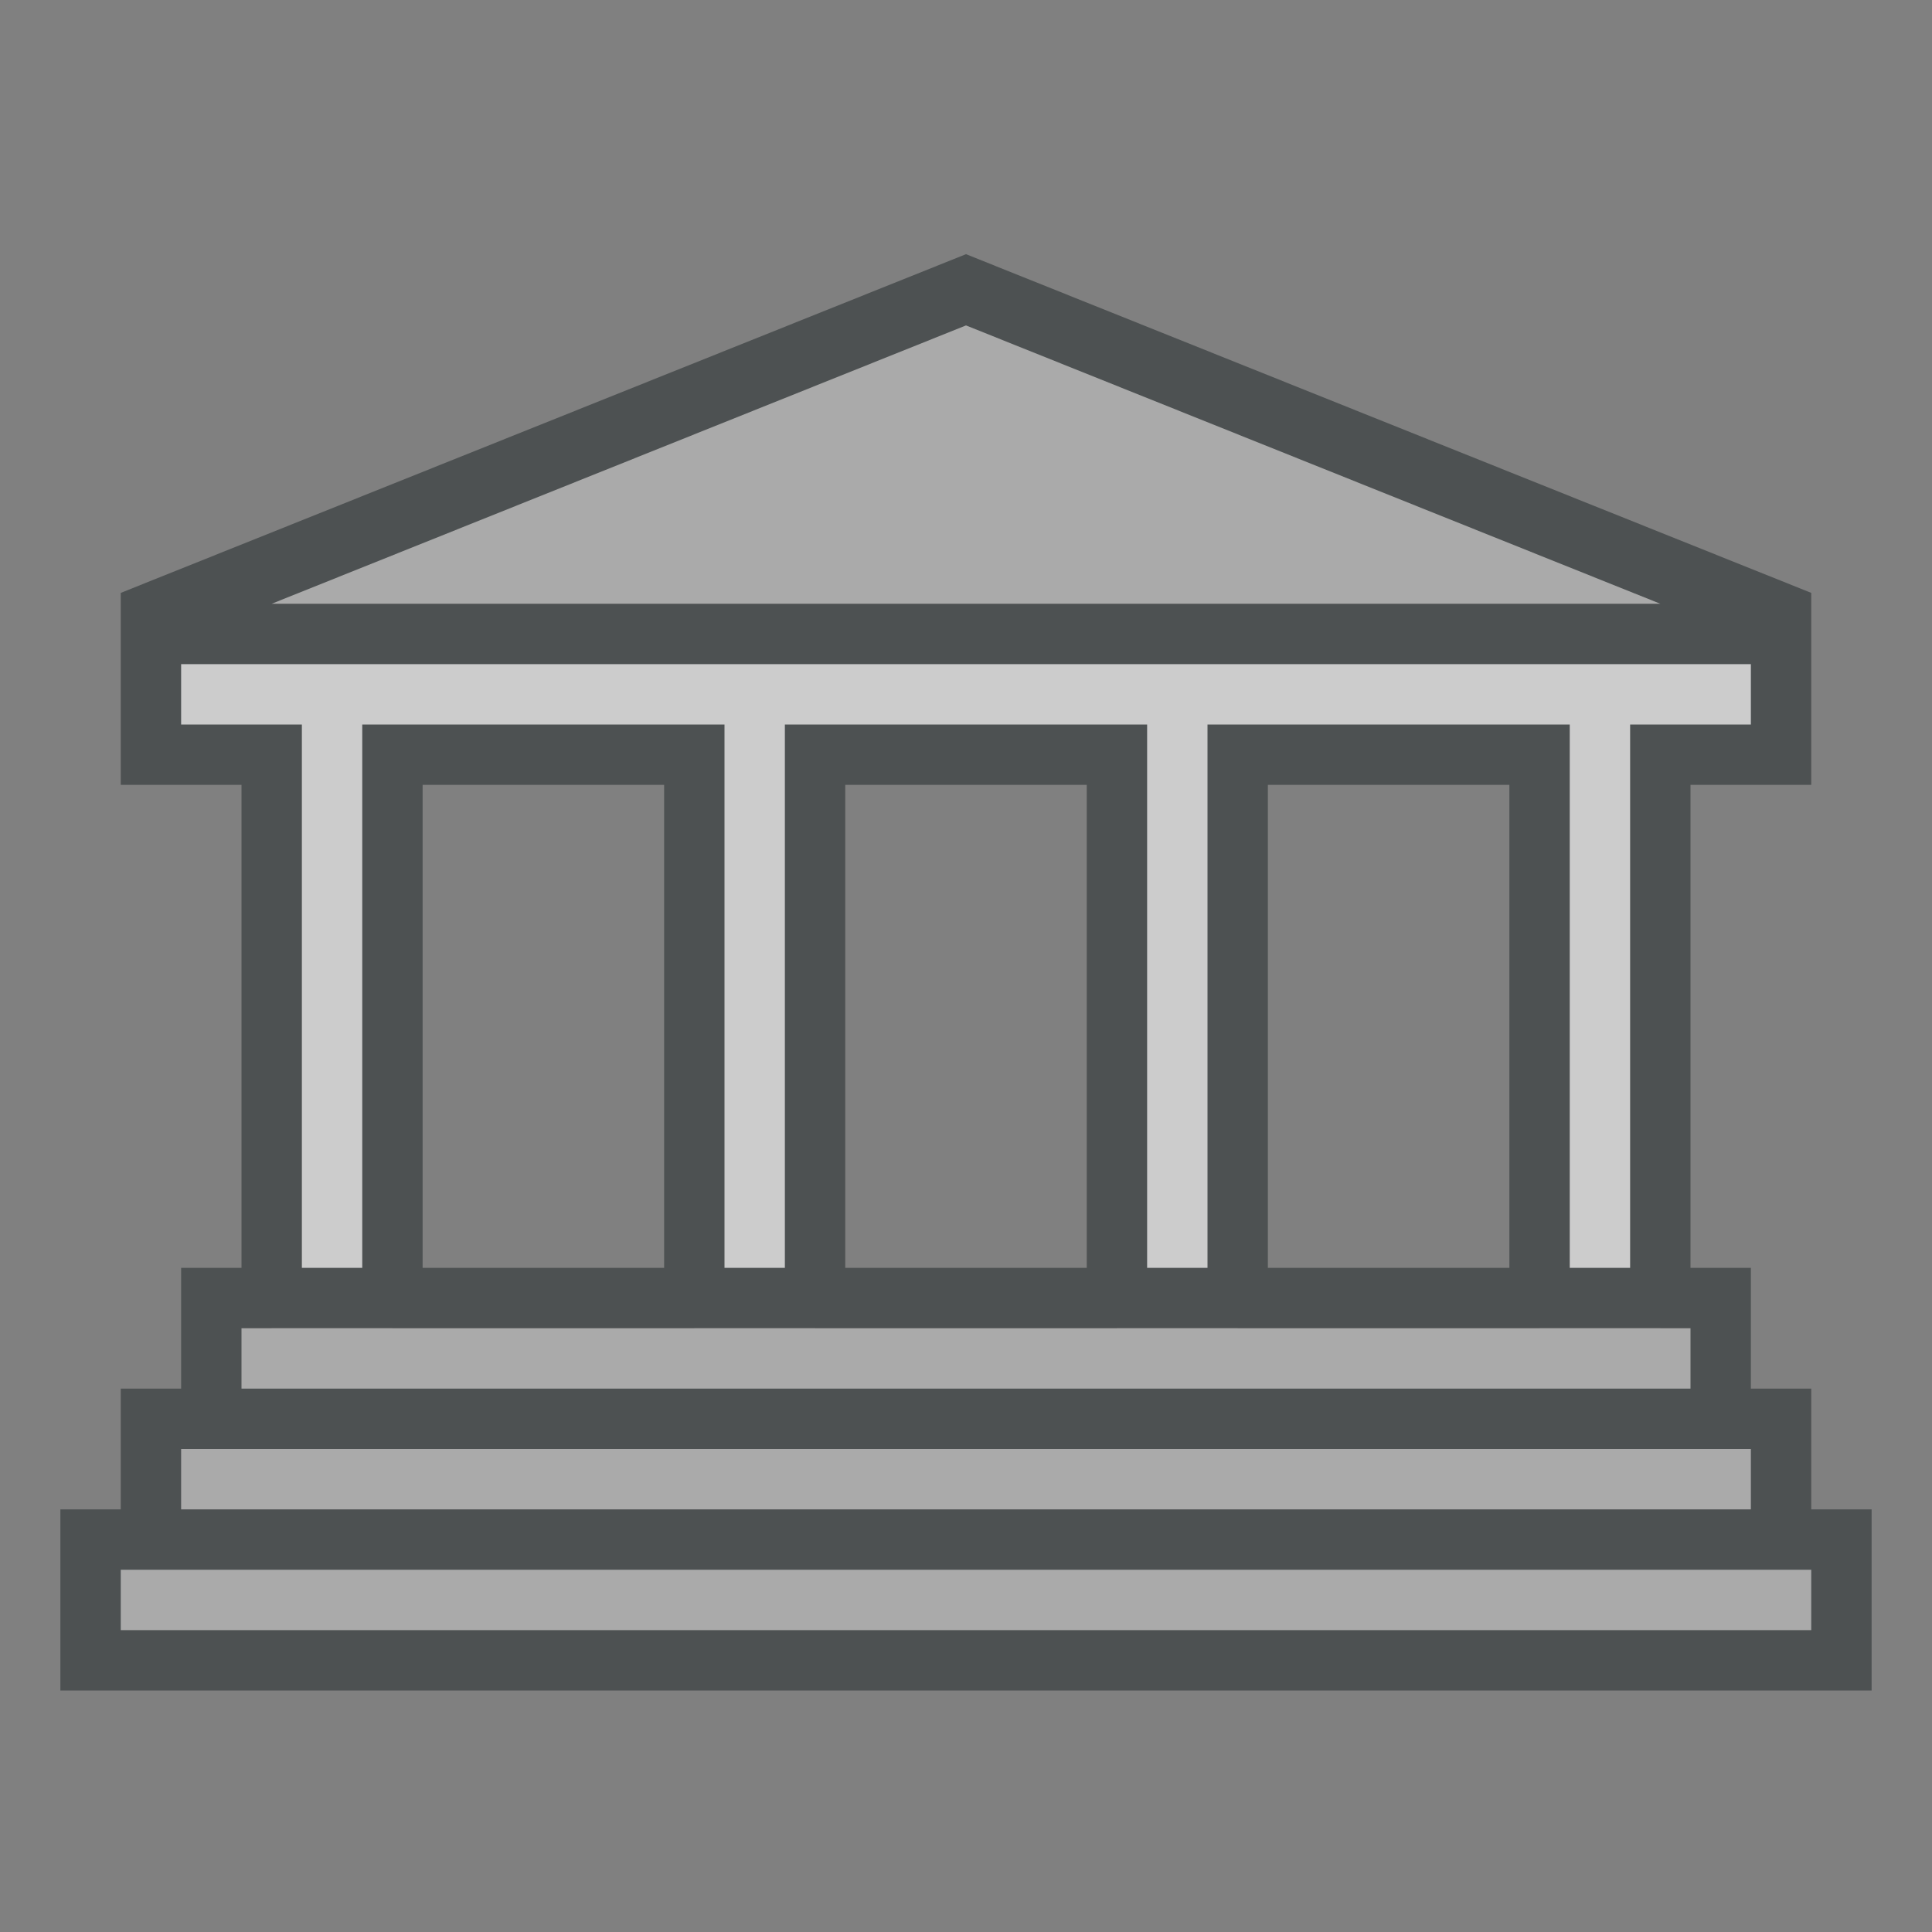 <?xml version="1.0"?>
<svg xmlns="http://www.w3.org/2000/svg" xmlns:xlink="http://www.w3.org/1999/xlink" version="1.1" id="266247325_Outlined_2__grid" x="0px" y="0px" width="32px" height="32px" viewBox="0 0 32 32" style="enable-background:new 0 0 32 32;" xml:space="preserve">
<rect x="0" y="0" width="32" height="32" fill="#808080" stroke="none"/>
<path id="266247325_shock_x5F_color_grid" class="stshockcolor" style="fill:#AAAAAA;" d="M29.5,25.5v-2h-1v-2h-1v-9H29c0.28,0,0.5-0.22,0.5-0.5v-1  c0-0.28-0.22-0.5-0.5-0.5h-1.5c0.24,0,0.45-0.17,0.49-0.41c0.05-0.23-0.08-0.47-0.3-0.55l-11.5-4.61C16.13,4.9,16.06,4.89,16,4.89  c-0.06,0-0.13,0.01-0.19,0.04L4.31,9.54c-0.22,0.08-0.35,0.32-0.3,0.55c0.04,0.24,0.25,0.41,0.49,0.41H3c-0.28,0-0.5,0.22-0.5,0.5v1  c0,0.28,0.22,0.5,0.5,0.5h1.5v9h-1v2h-1v2h-1v2h29v-2H29.5z M25.5,12.5v9h-5v-9H25.5z M18.5,12.5v9h-5v-9H18.5z M11.5,12.5v9h-5v-9  H11.5z"/>
<path style="opacity:0.4;fill:#FFFFFF;" d="M29.5,11v1c0,0.28-0.22,0.5-0.5,0.5h-1.5V22h-2v-9.5h-5V22h-2v-9.5h-5V22h-2v-9.5h-5V22  h-2v-9.5H3c-0.28,0-0.5-0.22-0.5-0.5v-1c0-0.28,0.22-0.5,0.5-0.5h26C29.28,10.5,29.5,10.72,29.5,11z"/>
<path style="fill:#4D5152;" d="M30,25v-2h-1v-2h-1v-8h2V9.82L16,4.21L2,9.82V13h2v8H3v2H2v2H1v3h30v-3H30z M16,5.39L27.5,10h-23  L16,5.39z M3,12v-1h26v1h-2v9h-1v-9h-6v9h-1v-9h-6v9h-1v-9H6v9H5v-9H3z M25,13v8h-4v-8H25z M18,13v8h-4v-8H18z M11,13v8H7v-8H11z   M4,22h24v1H4V22z M3,24h26v1H3V24z M30,27H2v-1h28V27z"/>
</svg>
